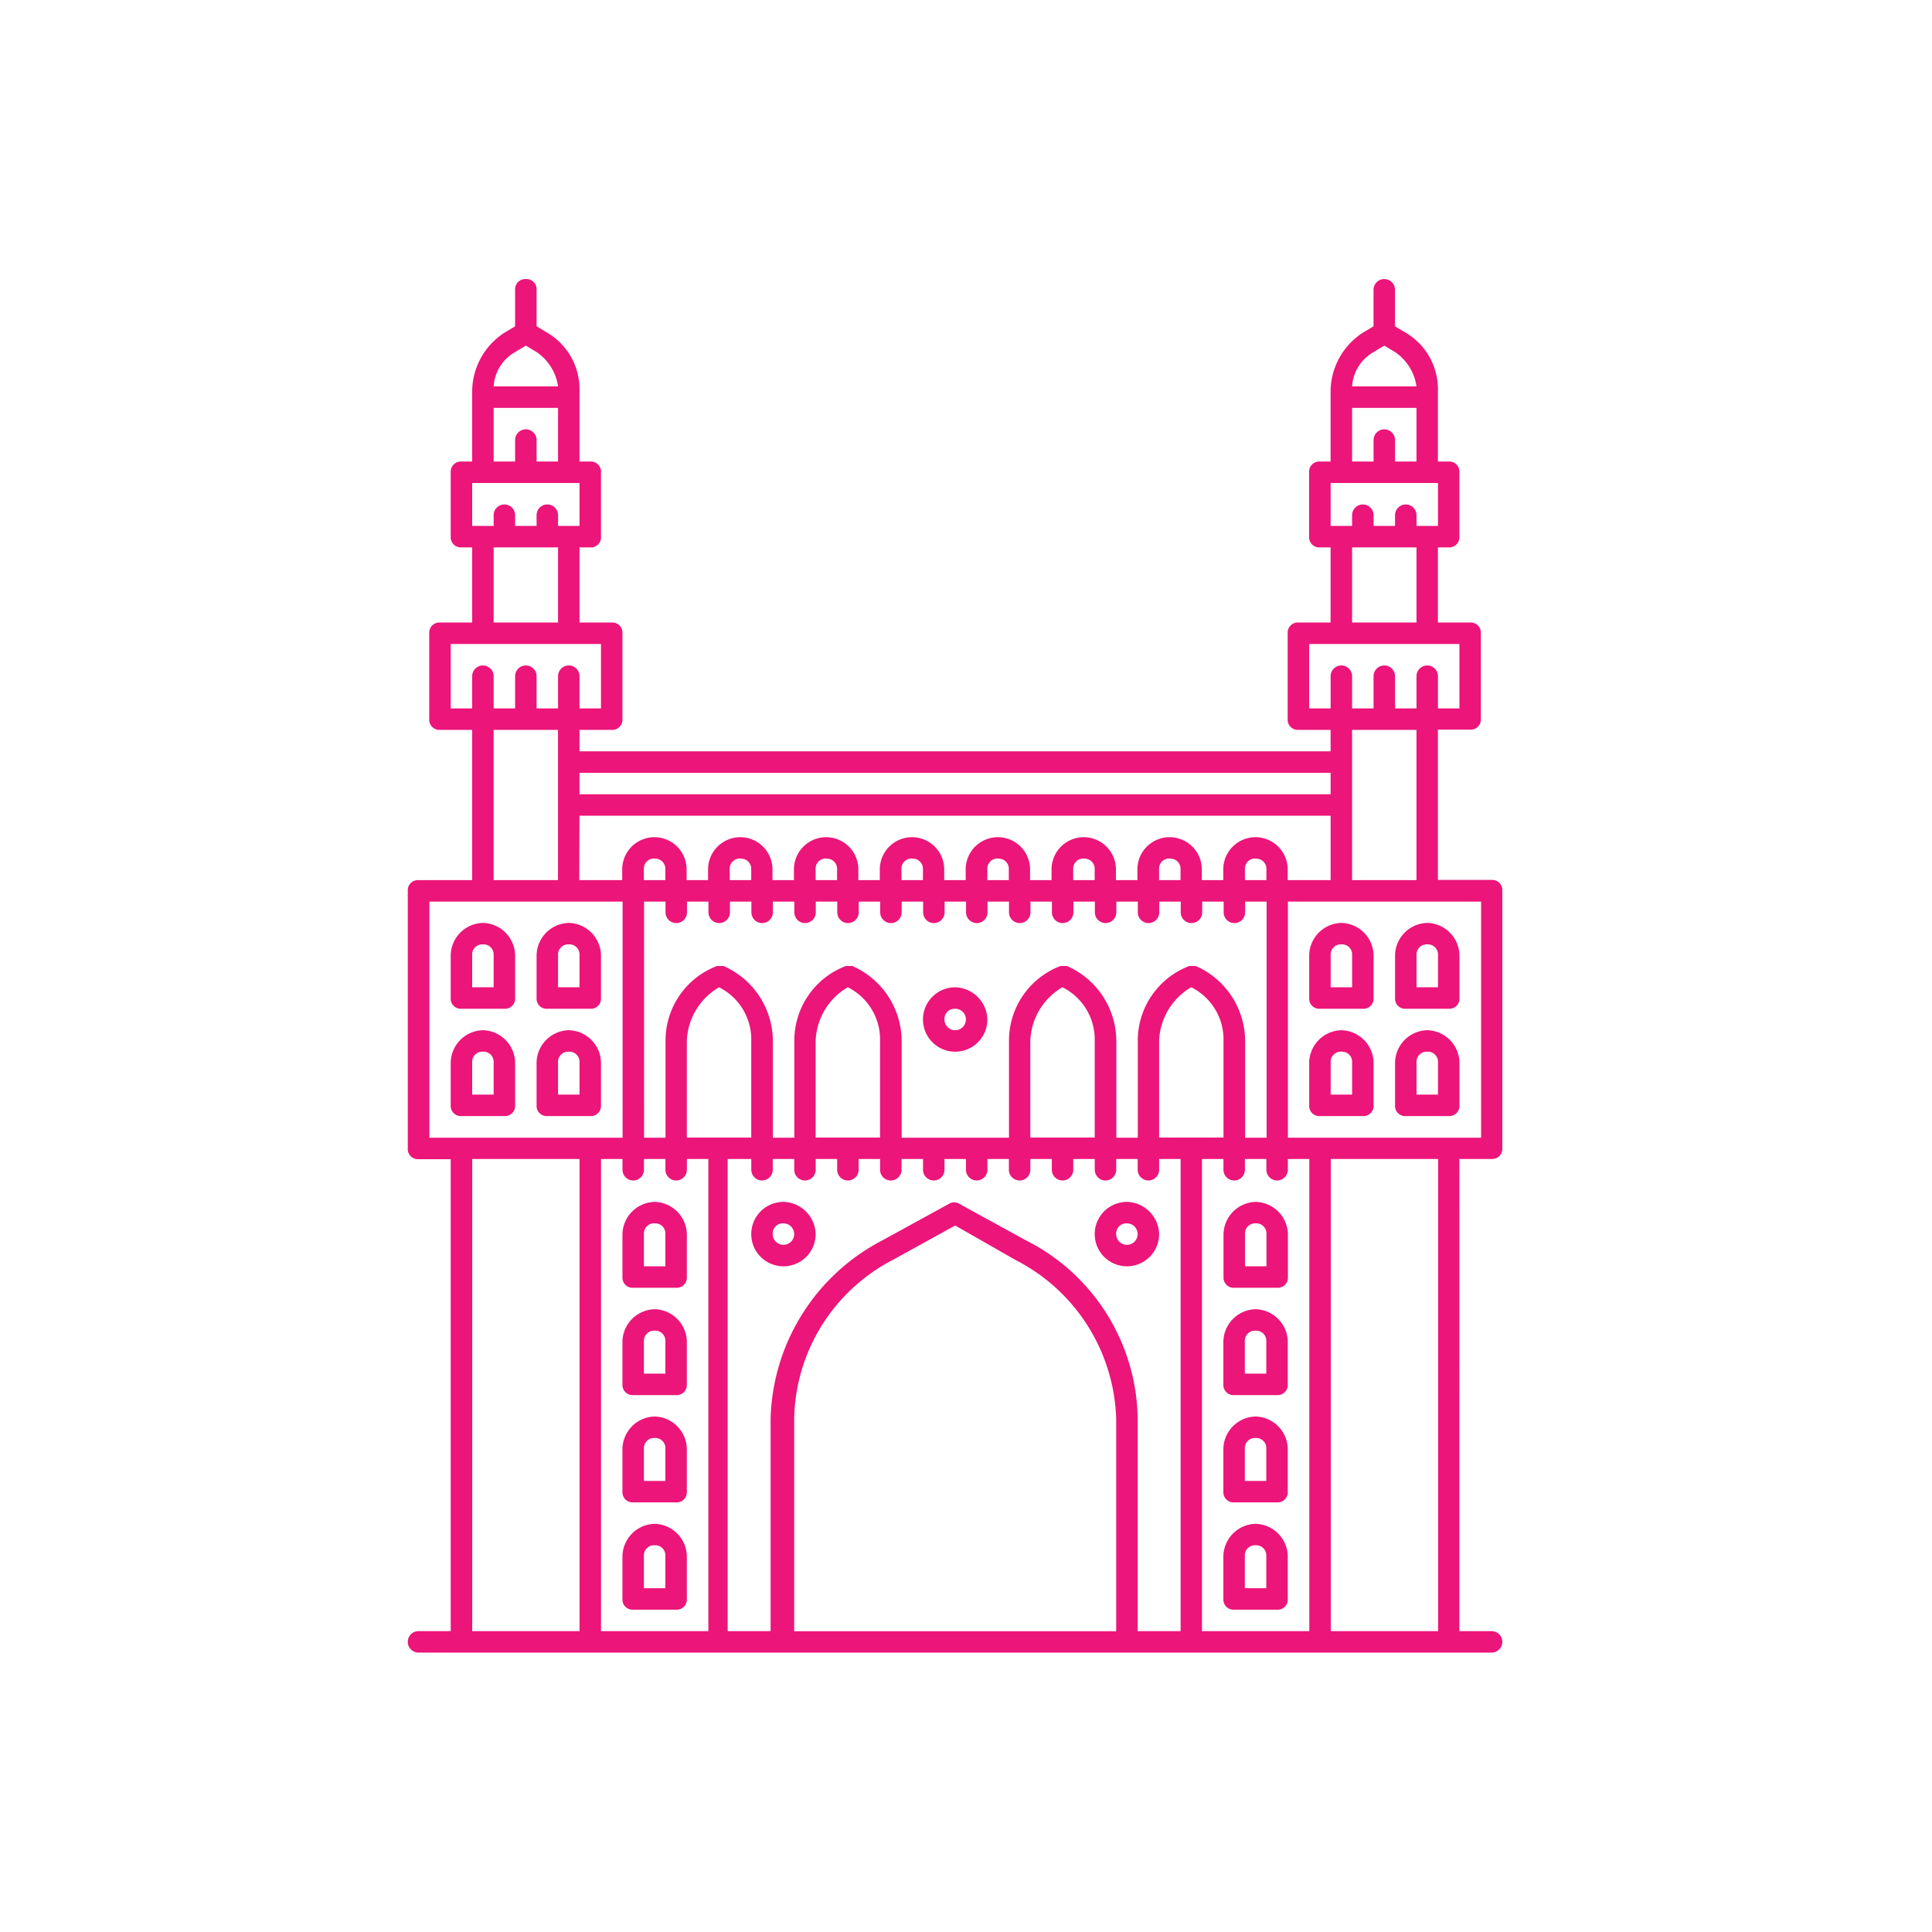 <svg xmlns="http://www.w3.org/2000/svg" width="90" height="90" viewBox="0 0 90 90"><g id="Hyderabad" transform="translate(-20 -299)"><g id="Group_65235" data-name="Group 65235" transform="translate(2)"><path id="Rectangle_14917" fill="#fff" d="M0 0h90v90H0z" data-name="Rectangle 14917" transform="translate(18 299)"/><path id="Hyderabad-2" fill="#ec1579" d="M30 18.5a.472.472 0 0 0-.5.5v1.7l-.5.3a3.281 3.281 0 0 0-1.5 2.7V27H27a.472.472 0 0 0-.5.5v3a.472.472 0 0 0 .5.5h.5v3.5H26a.472.472 0 0 0-.5.5v4a.472.472 0 0 0 .5.5h1.5v7H25a.472.472 0 0 0-.5.5v12a.472.472 0 0 0 .5.5h1.5v21.984H25a.5.5 0 0 0 0 1h49.988a.5.5 0 0 0 0-1h-1.5V59.49h1.5a.472.472 0 0 0 .5-.5v-12a.472.472 0 0 0-.5-.5h-2.5v-7h1.5a.472.472 0 0 0 .5-.5V35a.472.472 0 0 0-.5-.5h-1.5V31h.5a.472.472 0 0 0 .5-.5v-3a.472.472 0 0 0-.5-.5h-.5v-3.3a3.055 3.055 0 0 0-1.5-2.7l-.5-.3V19a.5.5 0 0 0-1 0v1.7l-.5.3a3.281 3.281 0 0 0-1.5 2.7V27h-.5a.472.472 0 0 0-.5.5v3a.472.472 0 0 0 .5.5h.5v3.5h-1.5a.472.472 0 0 0-.5.5v4a.472.472 0 0 0 .5.5h1.5v1H32.5v-1H34a.472.472 0 0 0 .5-.5v-4a.472.472 0 0 0-.5-.5h-1.5V31h.5a.472.472 0 0 0 .5-.5v-3a.472.472 0 0 0-.5-.5h-.5v-3.3A3.055 3.055 0 0 0 31 21l-.5-.3V19a.472.472 0 0 0-.5-.5Zm0 3.1.5.3a2.335 2.335 0 0 1 1 1.6h-3a1.983 1.983 0 0 1 1-1.6Zm39.99 0 .5.3a2.335 2.335 0 0 1 1 1.6h-3a1.983 1.983 0 0 1 1-1.6ZM28.5 24.5h3V27h-1v-1a.5.5 0 0 0-1 0v1h-1Zm39.99 0h3V27h-1v-1a.5.5 0 0 0-1 0v1h-1ZM27.5 28h5v2h-1v-.5a.5.5 0 1 0-1 0v.5h-1v-.5a.5.5 0 1 0-1 0v.5h-1Zm39.99 0h5v2h-1v-.5a.5.5 0 1 0-1 0v.5h-1v-.5a.5.5 0 0 0-1 0v.5h-1ZM28.5 31h3v3.5h-3Zm39.99 0h3v3.5h-3ZM26.5 35.5h7v3h-1V37a.5.5 0 1 0-1 0v1.5h-1V37a.5.5 0 1 0-1 0v1.5h-1V37a.5.5 0 1 0-1 0v1.5h-1Zm39.99 0h7v3h-1V37a.5.5 0 0 0-1 0v1.5h-1V37a.5.5 0 0 0-1 0v1.5h-1V37a.5.5 0 0 0-1 0v1.5h-1Zm-37.991 4h3v7h-3Zm39.99 0h3v7h-3Zm-35.991 2h34.991v1H32.5Zm0 2h34.991v3h-2V46a1.5 1.5 0 1 0-3 0v.5h-1V46a1.5 1.5 0 1 0-3 0v.5h-1V46a1.5 1.5 0 1 0-3 0v.5h-1V46a1.5 1.5 0 1 0-3 0v.5h-1V46a1.5 1.5 0 1 0-3 0v.5h-1V46a1.5 1.5 0 1 0-3 0v.5h-1V46a1.5 1.5 0 1 0-3 0v.5h-1V46a1.5 1.5 0 1 0-3 0v.5h-2Zm3.5 2a.472.472 0 0 1 .5.5v.5h-1V46a.472.472 0 0 1 .502-.507Zm4 0a.472.472 0 0 1 .5.5v.5h-1V46a.472.472 0 0 1 .502-.507Zm4 0a.472.472 0 0 1 .5.5v.5h-1V46a.472.472 0 0 1 .502-.507Zm4 0a.472.472 0 0 1 .5.5v.5h-1V46a.472.472 0 0 1 .496-.507Zm4 0a.472.472 0 0 1 .5.5v.5h-1V46a.472.472 0 0 1 .495-.507Zm4 0a.472.472 0 0 1 .5.5v.5h-1V46a.472.472 0 0 1 .494-.507Zm4 0a.472.472 0 0 1 .5.5v.5h-1V46a.472.472 0 0 1 .493-.507Zm4 0a.472.472 0 0 1 .5.5v.5h-1V46a.472.472 0 0 1 .492-.507Zm-38.491 2h9v11h-9Zm10 0h1v.5a.5.5 0 0 0 1 0v-.5h1v.5a.5.5 0 0 0 1 0v-.5h1v.5a.5.5 0 0 0 1 0v-.5h1v.5a.5.5 0 0 0 1 0v-.5h1v.5a.5.5 0 0 0 1 0v-.5h1v.5a.5.5 0 0 0 1 0v-.5h1v.5a.5.5 0 0 0 1 0v-.5h1v.5a.5.5 0 0 0 1 0v-.5h1v.5a.5.5 0 0 0 1 0v-.5h1v.5a.5.5 0 0 0 1 0v-.5h1v.5a.5.5 0 0 0 1 0v-.5h1v.5a.5.5 0 0 0 1 0v-.5h1v.5a.5.5 0 0 0 1 0v-.5h1v.5a.5.5 0 0 0 1 0v-.5h1v11h-1V54a3.83 3.83 0 0 0-2.3-3.5h-.3a3.713 3.713 0 0 0-2.4 3.5v4.5h-1V54a3.83 3.83 0 0 0-2.3-3.5h-.3a3.713 3.713 0 0 0-2.4 3.5v4.5h-5V54a3.83 3.83 0 0 0-2.3-3.5h-.3a3.713 3.713 0 0 0-2.4 3.5v4.5h-1V54a3.83 3.83 0 0 0-2.3-3.5h-.3a3.713 3.713 0 0 0-2.4 3.5v4.5h-1Zm29.993 0h9v11h-9Zm-37.5.993a1.538 1.538 0 0 0-1.5 1.5v2a.472.472 0 0 0 .5.5h2a.472.472 0 0 0 .5-.5v-2a1.538 1.538 0 0 0-1.5-1.5Zm4 0a1.538 1.538 0 0 0-1.5 1.5v2a.472.472 0 0 0 .5.5h2a.472.472 0 0 0 .5-.5v-2a1.538 1.538 0 0 0-1.5-1.5Zm35.991 0a1.538 1.538 0 0 0-1.5 1.5v2a.472.472 0 0 0 .5.5h2a.472.472 0 0 0 .5-.5v-2a1.538 1.538 0 0 0-1.502-1.5Zm4 0a1.538 1.538 0 0 0-1.5 1.5v2a.472.472 0 0 0 .5.5h2a.472.472 0 0 0 .5-.5v-2a1.538 1.538 0 0 0-1.503-1.5ZM28 49.492a.472.472 0 0 1 .5.5v1.5h-1v-1.5a.472.472 0 0 1 .5-.5Zm4 0a.472.472 0 0 1 .5.5v1.5h-1v-1.5a.472.472 0 0 1 .5-.5Zm35.991 0a.472.472 0 0 1 .5.5v1.5h-1v-1.5a.472.472 0 0 1 .498-.5Zm4 0a.472.472 0 0 1 .5.5v1.5h-1v-1.5a.472.472 0 0 1 .497-.5Zm-32.991 2a2.715 2.715 0 0 1 1.5 2.5v4.5h-3v-4.5a3.013 3.013 0 0 1 1.5-2.5Zm6 0a2.715 2.715 0 0 1 1.5 2.5v4.5h-3v-4.5a3.013 3.013 0 0 1 1.495-2.5Zm5 0a1.5 1.5 0 1 0 1.5 1.5 1.538 1.538 0 0 0-1.506-1.5Zm5 0a2.715 2.715 0 0 1 1.5 2.5v4.5h-3v-4.5a3.013 3.013 0 0 1 1.492-2.5Zm6 0a2.715 2.715 0 0 1 1.5 2.5v4.5h-3v-4.5a3.013 3.013 0 0 1 1.491-2.5Zm-11 1a.5.5 0 1 1-.5.5.472.472 0 0 1 .494-.5Zm-22 .999a1.538 1.538 0 0 0-1.5 1.5v2a.472.472 0 0 0 .5.5h2a.472.472 0 0 0 .5-.5v-2a1.538 1.538 0 0 0-1.5-1.5Zm4 0a1.538 1.538 0 0 0-1.5 1.5v2a.472.472 0 0 0 .5.5h2a.472.472 0 0 0 .5-.5v-2a1.538 1.538 0 0 0-1.5-1.5Zm35.991 0a1.538 1.538 0 0 0-1.5 1.5v2a.472.472 0 0 0 .5.5h2a.472.472 0 0 0 .5-.5v-2a1.538 1.538 0 0 0-1.502-1.5Zm4 0a1.538 1.538 0 0 0-1.5 1.5v2a.472.472 0 0 0 .5.5h2a.472.472 0 0 0 .5-.5v-2a1.538 1.538 0 0 0-1.503-1.5Zm-43.991 1a.472.472 0 0 1 .5.5v1.5h-1v-1.5a.472.472 0 0 1 .5-.5Zm4 0a.472.472 0 0 1 .5.5v1.5h-1v-1.5a.472.472 0 0 1 .5-.5Zm35.991 0a.472.472 0 0 1 .5.5v1.5h-1v-1.5a.472.472 0 0 1 .498-.5Zm4 0a.472.472 0 0 1 .5.5v1.5h-1v-1.5a.472.472 0 0 1 .497-.5Zm-44.489 5h5v21.993h-5Zm6 0h1v.5a.5.5 0 0 0 1 0v-.5h1v.5a.5.5 0 0 0 1 0v-.5h1v21.993h-5Zm5.9 0h1.1v.5a.5.5 0 0 0 1 0v-.5h1v.5a.5.5 0 0 0 1 0v-.5h1v.5a.5.5 0 0 0 1 0v-.5h1v.5a.5.5 0 0 0 1 0v-.5h1v.5a.5.5 0 0 0 1 0v-.5h1v.5a.5.5 0 0 0 1 0v-.5h1v.5a.5.5 0 0 0 1 0v-.5h1v.5a.5.5 0 0 0 1 0v-.5h1v.5a.5.5 0 0 0 1 0v-.5h1v.5a.5.5 0 0 0 1 0v-.5h1v21.993h-2v-9.9a9.445 9.445 0 0 0-5.2-8.3l-3.1-1.7a.454.454 0 0 0-.5 0l-3.1 1.7a9.639 9.639 0 0 0-5.2 8.3v9.9h-2Zm22.095 0h1v.5a.5.5 0 0 0 1 0v-.5h1v.5a.5.5 0 0 0 1 0v-.5h1v21.993h-5Zm6 0h5v21.993h-5ZM36 61.489a1.538 1.538 0 0 0-1.5 1.5v2a.472.472 0 0 0 .5.5h2a.472.472 0 0 0 .5-.5v-2a1.538 1.538 0 0 0-1.5-1.5Zm6 0a1.5 1.5 0 1 0 1.5 1.5 1.538 1.538 0 0 0-1.5-1.5Zm16 0a1.5 1.5 0 1 0 1.5 1.5 1.538 1.538 0 0 0-1.508-1.5Zm6 0a1.538 1.538 0 0 0-1.5 1.5v2a.472.472 0 0 0 .5.5h2a.472.472 0 0 0 .5-.5v-2a1.538 1.538 0 0 0-1.51-1.5Zm-28 1a.472.472 0 0 1 .5.5v1.5h-1v-1.5a.472.472 0 0 1 .5-.5Zm6 0a.5.5 0 1 1-.5.5.472.472 0 0 1 .5-.5Zm16 0a.5.5 0 1 1-.5.5.472.472 0 0 1 .492-.5Zm6 0a.472.472 0 0 1 .5.5v1.5h-1v-1.5a.472.472 0 0 1 .49-.5Zm-14 .1 2.8 1.6a8.6 8.6 0 0 1 4.7 7.4v9.9h-15v-9.9a8.5 8.5 0 0 1 4.6-7.4Zm-14 3.9a1.538 1.538 0 0 0-1.5 1.5v2a.472.472 0 0 0 .5.5h2a.472.472 0 0 0 .5-.5v-2a1.538 1.538 0 0 0-1.5-1.501Zm27.993 0a1.538 1.538 0 0 0-1.5 1.5v2a.472.472 0 0 0 .5.5h2a.472.472 0 0 0 .5-.5v-2a1.538 1.538 0 0 0-1.503-1.501ZM36 67.488a.472.472 0 0 1 .5.5v1.5h-1v-1.5a.472.472 0 0 1 .5-.5Zm27.993 0a.472.472 0 0 1 .5.5v1.5h-1v-1.5a.472.472 0 0 1 .497-.5ZM36 71.487a1.538 1.538 0 0 0-1.5 1.5v2a.472.472 0 0 0 .5.5h2a.472.472 0 0 0 .5-.5v-2a1.538 1.538 0 0 0-1.5-1.5Zm27.993 0a1.538 1.538 0 0 0-1.5 1.5v2a.472.472 0 0 0 .5.5h2a.472.472 0 0 0 .5-.5v-2a1.538 1.538 0 0 0-1.503-1.5Zm-27.993 1a.472.472 0 0 1 .5.5v1.5h-1v-1.5a.472.472 0 0 1 .5-.5Zm27.993 0a.472.472 0 0 1 .5.5v1.5h-1v-1.5a.472.472 0 0 1 .497-.5ZM36 76.486a1.538 1.538 0 0 0-1.5 1.5v2a.472.472 0 0 0 .5.5h2a.472.472 0 0 0 .5-.5v-2a1.538 1.538 0 0 0-1.5-1.5Zm27.993 0a1.538 1.538 0 0 0-1.5 1.5v2a.472.472 0 0 0 .5.5h2a.472.472 0 0 0 .5-.5v-2a1.538 1.538 0 0 0-1.503-1.5ZM36 77.485a.472.472 0 0 1 .5.5v1.5h-1v-1.5a.472.472 0 0 1 .5-.5Zm27.993 0a.472.472 0 0 1 .5.5v1.5h-1v-1.5a.472.472 0 0 1 .497-.5Z" data-name="Hyderabad" transform="translate(12.496 293.5)"/></g></g></svg>